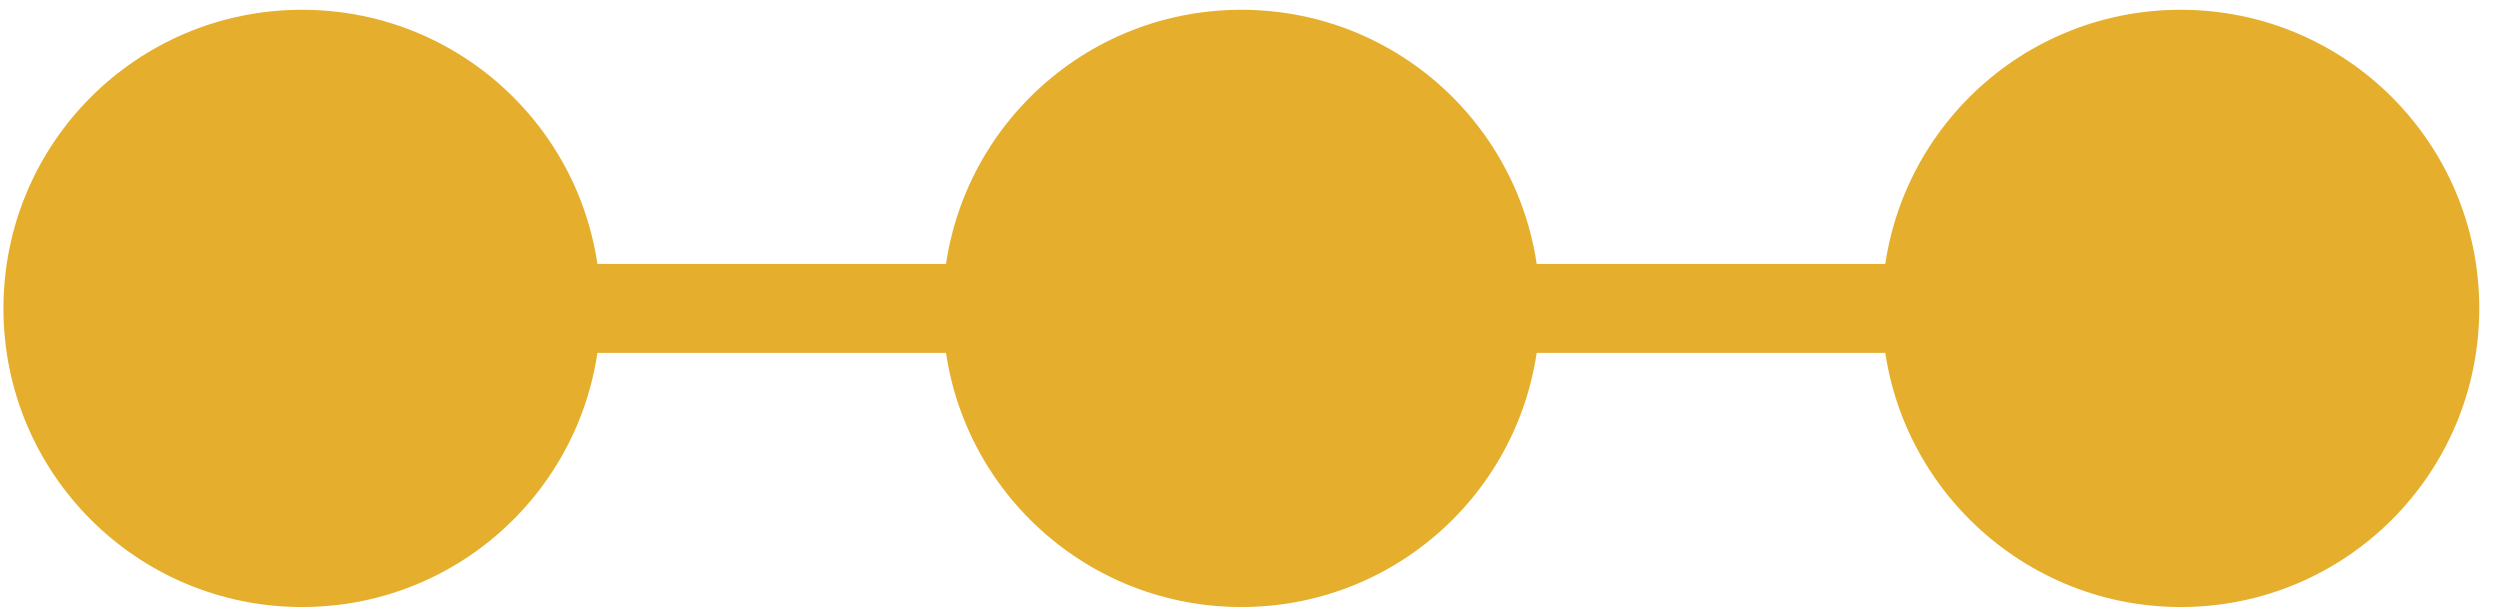 <?xml version="1.0" encoding="utf-8"?>
<!-- Generator: Adobe Illustrator 16.0.0, SVG Export Plug-In . SVG Version: 6.00 Build 0)  -->
<!DOCTYPE svg PUBLIC "-//W3C//DTD SVG 1.1//EN" "http://www.w3.org/Graphics/SVG/1.1/DTD/svg11.dtd">
<svg version="1.1" id="Capa_1" xmlns="http://www.w3.org/2000/svg" xmlns:xlink="http://www.w3.org/1999/xlink" x="0px" y="0px"
	 width="222.63px" height="54.502px" viewBox="0 0 222.63 54.502" enable-background="new 0 0 222.63 54.502" xml:space="preserve">
<g>
	<g>
		<path fill="#E5AF2D" d="M0.307,27.464c0-14.711,11.882-26.593,26.594-26.593c14.71,0,26.592,11.882,26.592,26.593
			c0,14.71-11.882,26.593-26.592,26.593C12.189,54.056,0.307,42.174,0.307,27.464"/>
		<path fill="#E5AF2D" d="M83.952,27.464c0-14.711,11.881-26.593,26.592-26.593c14.711,0,26.593,11.882,26.593,26.593
			c0,14.71-11.881,26.593-26.593,26.593C95.833,54.056,83.952,42.174,83.952,27.464"/>
		<path fill="#E5AF2D" d="M167.597,27.464c0-14.711,11.881-26.593,26.593-26.593c14.711,0,26.593,11.882,26.593,26.593
			c0,14.71-11.882,26.593-26.593,26.593C179.573,54.056,167.597,42.174,167.597,27.464"/>
		<rect x="26.9" y="23.503" fill="#E5AF2D" width="167.29" height="7.921"/>
	</g>
</g>
</svg>
